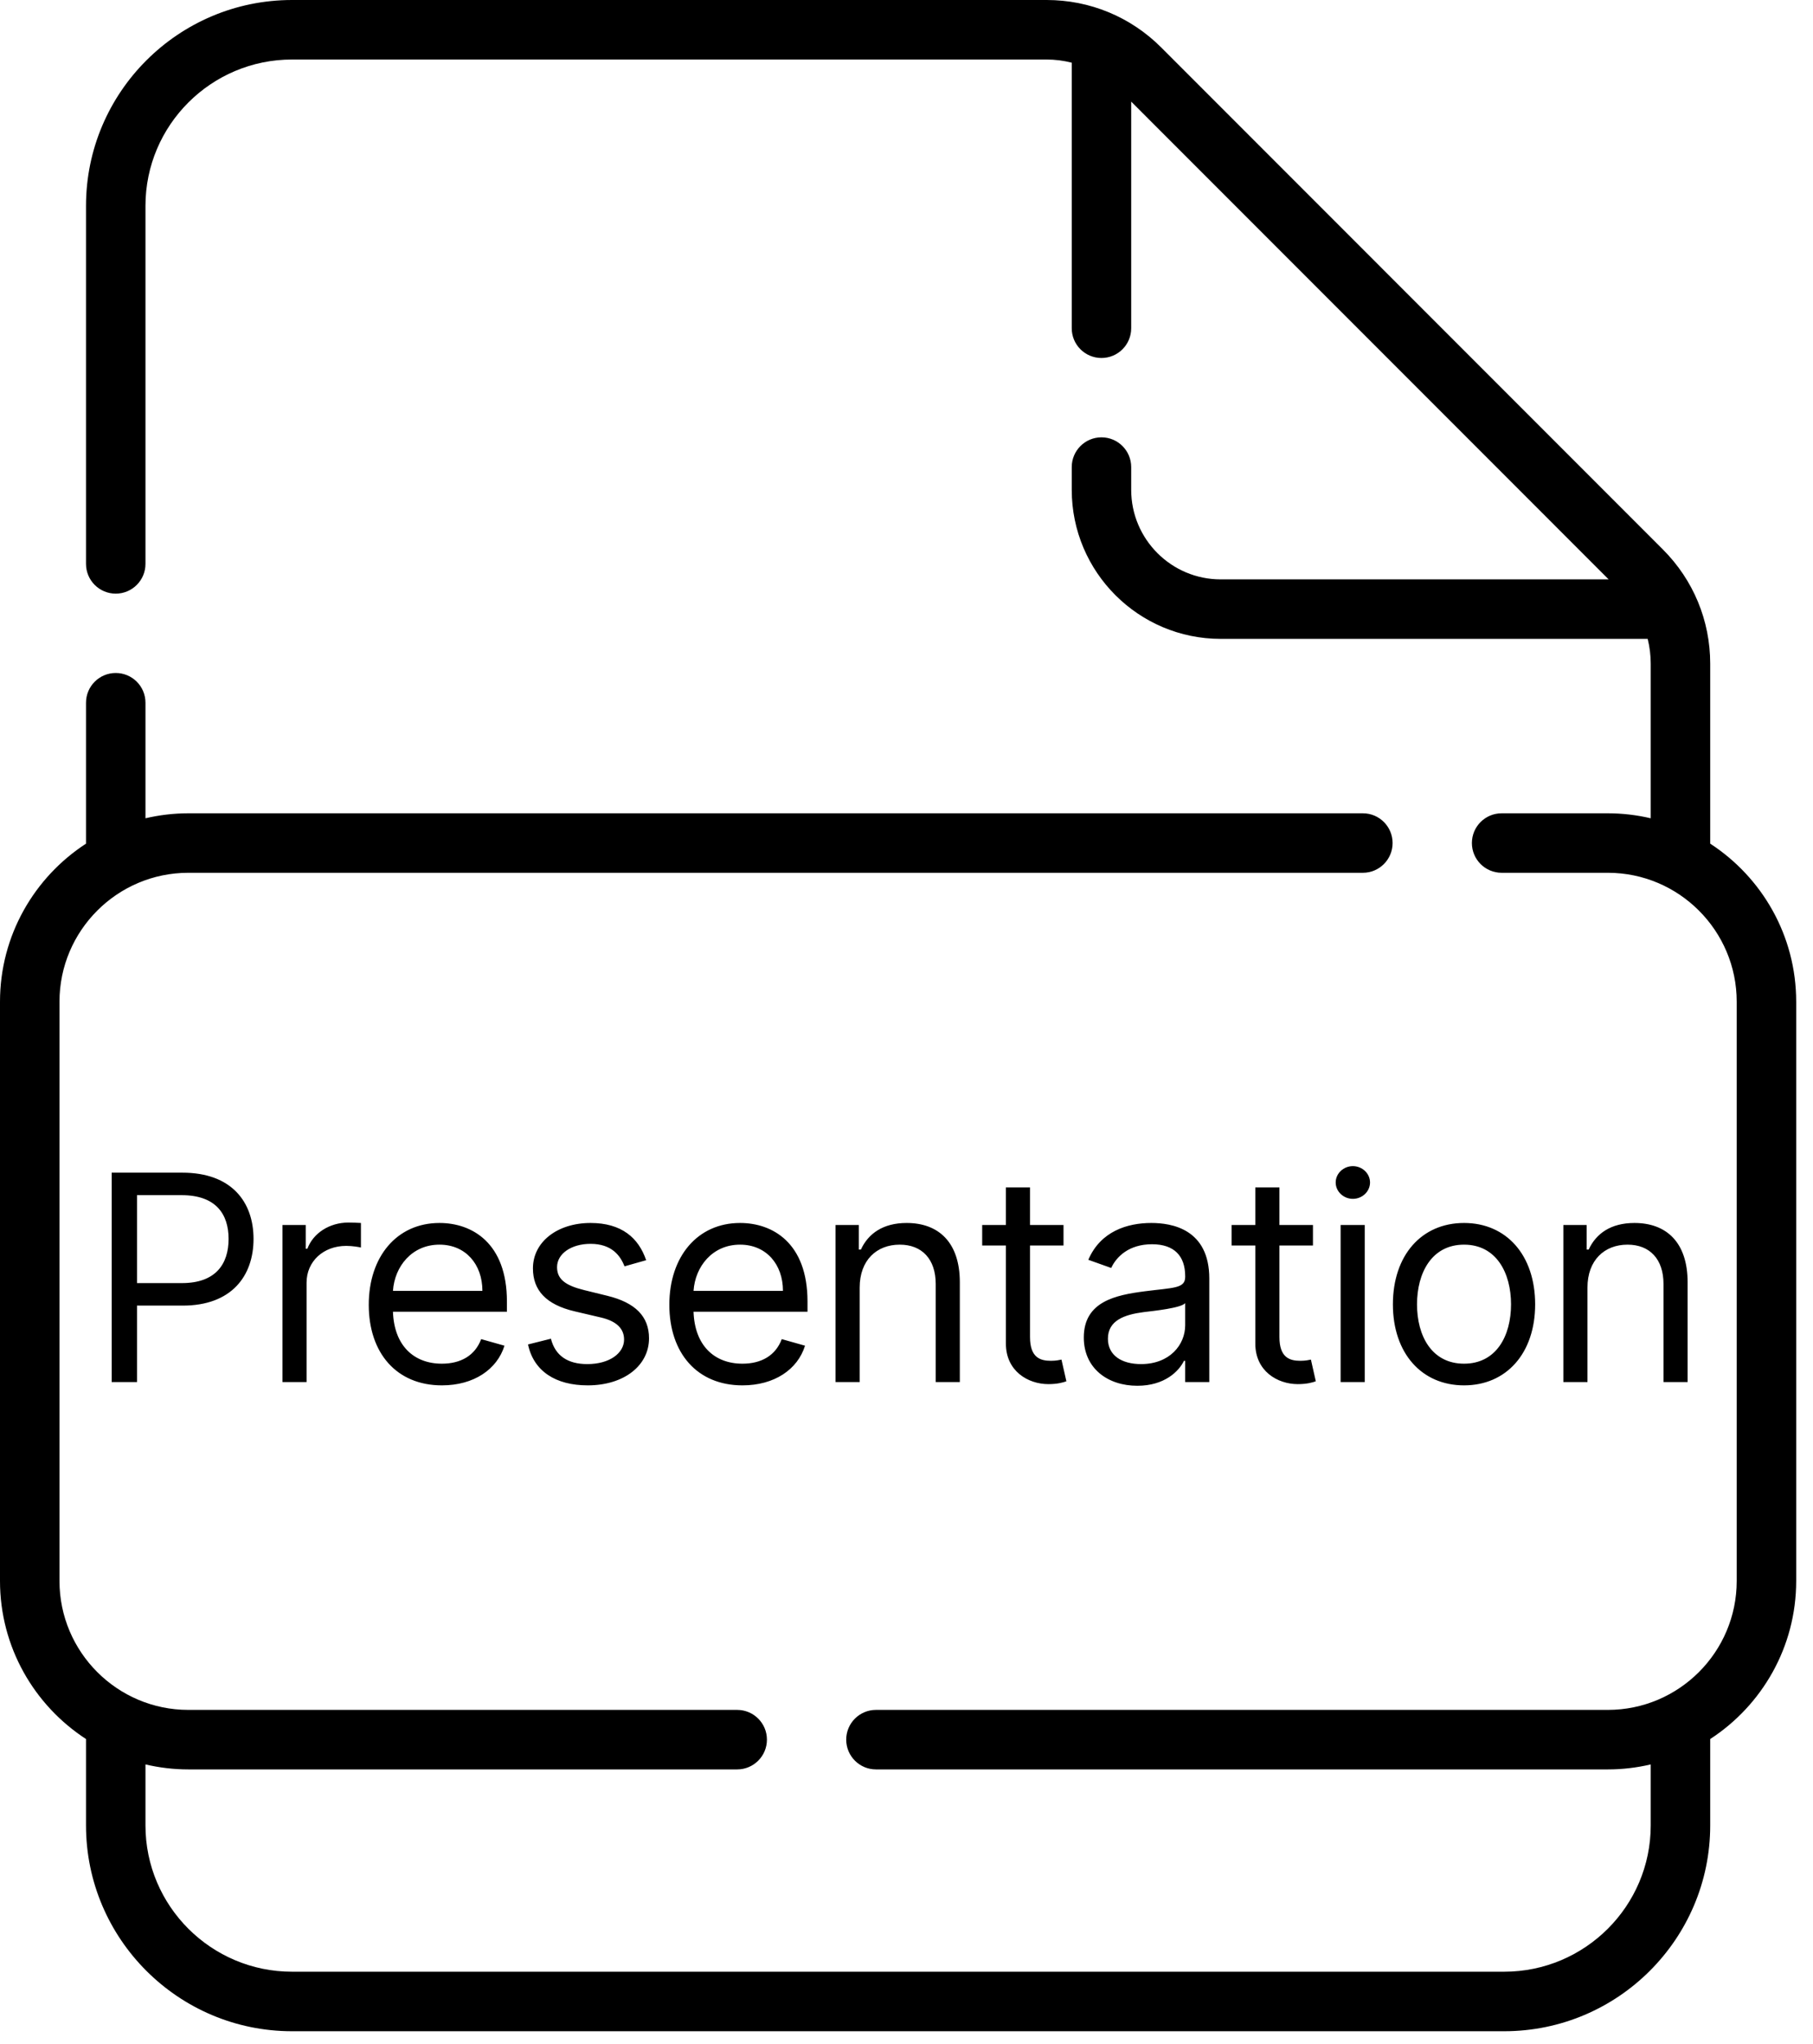 <svg viewBox="0 0 63 71" fill="none" xmlns="http://www.w3.org/2000/svg">
  <path d="M59.428 29.3V23.052C59.428 21.552 58.843 20.143 57.783 19.082L40.352 1.649C39.289 0.586 37.874 0 36.369 0H10.148C6.2 0 2.989 3.206 2.989 7.148V19.584C2.989 20.155 3.451 20.617 4.022 20.617C4.593 20.617 5.055 20.155 5.055 19.584V7.148C5.055 4.346 7.34 2.067 10.148 2.067H36.369C36.664 2.067 36.958 2.105 37.242 2.177V11.4C37.242 11.971 37.704 12.433 38.275 12.433C38.846 12.433 39.308 11.971 39.308 11.4V3.529L55.899 20.122H42.417C40.703 20.122 39.308 18.727 39.308 17.012V16.222C39.308 15.652 38.846 15.189 38.275 15.189C37.704 15.189 37.242 15.652 37.242 16.222V17.012C37.242 19.866 39.563 22.188 42.417 22.188H57.255C57.325 22.467 57.361 22.757 57.361 23.052V28.419C56.882 28.307 56.384 28.246 55.871 28.246H52.181C51.61 28.246 51.147 28.708 51.147 29.279C51.147 29.85 51.61 30.312 52.181 30.312H55.871C58.34 30.312 60.349 32.321 60.349 34.79V54.907C60.349 57.376 58.34 59.385 55.871 59.385H30.439C29.868 59.385 29.405 59.847 29.405 60.418C29.405 60.989 29.868 61.452 30.439 61.452H55.871C56.384 61.452 56.882 61.391 57.361 61.279V63.398C57.361 66.199 55.076 68.478 52.268 68.478H10.148C7.34 68.478 5.055 66.199 5.055 63.398V61.279C5.534 61.391 6.032 61.452 6.545 61.452H25.616C26.187 61.452 26.65 60.989 26.65 60.418C26.65 59.847 26.187 59.385 25.616 59.385H6.545C4.076 59.385 2.067 57.376 2.067 54.907V34.79C2.067 32.321 4.076 30.312 6.545 30.312H47.358C47.929 30.312 48.391 29.85 48.391 29.279C48.391 28.708 47.929 28.246 47.358 28.246H6.545C6.032 28.246 5.534 28.307 5.055 28.419V24.406C5.055 23.835 4.593 23.373 4.022 23.373C3.451 23.373 2.989 23.835 2.989 24.406V29.3C1.192 30.468 0 32.492 0 34.79V54.907C0 57.205 1.192 59.229 2.989 60.397V63.398C2.989 67.339 6.2 70.545 10.148 70.545H52.268C56.216 70.545 59.428 67.339 59.428 63.398V60.397C61.224 59.229 62.416 57.205 62.416 54.907V34.79C62.416 32.492 61.224 30.468 59.428 29.3Z" fill="black"/>
  <path d="M3.881 48H4.761V45.344H6.352C8.046 45.344 8.81 44.314 8.81 43.028C8.81 41.743 8.046 40.727 6.338 40.727H3.881V48ZM4.761 44.562V41.508H6.31C7.492 41.508 7.943 42.155 7.943 43.028C7.943 43.902 7.492 44.562 6.324 44.562H4.761ZM9.815 48H10.653V44.548C10.653 43.81 11.235 43.27 12.031 43.27C12.254 43.27 12.485 43.312 12.542 43.327V42.474C12.446 42.467 12.226 42.46 12.102 42.46C11.448 42.46 10.88 42.83 10.681 43.369H10.624V42.545H9.815V48ZM15.356 48.114C16.464 48.114 17.274 47.56 17.53 46.736L16.72 46.508C16.507 47.077 16.013 47.361 15.356 47.361C14.373 47.361 13.694 46.725 13.655 45.557H17.615V45.202C17.615 43.17 16.407 42.474 15.271 42.474C13.794 42.474 12.814 43.639 12.814 45.315C12.814 46.992 13.78 48.114 15.356 48.114ZM13.655 44.832C13.712 43.984 14.312 43.227 15.271 43.227C16.18 43.227 16.763 43.909 16.763 44.832H13.655ZM22.453 43.767C22.191 42.993 21.601 42.474 20.521 42.474C19.371 42.474 18.519 43.128 18.519 44.051C18.519 44.804 18.966 45.308 19.968 45.543L20.877 45.756C21.427 45.883 21.686 46.146 21.686 46.523C21.686 46.992 21.189 47.375 20.408 47.375C19.723 47.375 19.293 47.08 19.144 46.494L18.348 46.693C18.544 47.62 19.307 48.114 20.422 48.114C21.69 48.114 22.553 47.421 22.553 46.48C22.553 45.72 22.077 45.241 21.104 45.003L20.294 44.804C19.648 44.644 19.357 44.428 19.357 44.008C19.357 43.54 19.854 43.199 20.521 43.199C21.253 43.199 21.555 43.604 21.701 43.98L22.453 43.767ZM25.801 48.114C26.909 48.114 27.719 47.56 27.974 46.736L27.165 46.508C26.952 47.077 26.458 47.361 25.801 47.361C24.818 47.361 24.139 46.725 24.1 45.557H28.06V45.202C28.06 43.17 26.852 42.474 25.716 42.474C24.239 42.474 23.259 43.639 23.259 45.315C23.259 46.992 24.224 48.114 25.801 48.114ZM24.1 44.832C24.157 43.984 24.757 43.227 25.716 43.227C26.625 43.227 27.207 43.909 27.207 44.832H24.1ZM29.873 44.719C29.873 43.767 30.462 43.227 31.265 43.227C32.042 43.227 32.515 43.735 32.515 44.591V48H33.353V44.534C33.353 43.142 32.611 42.474 31.506 42.474C30.682 42.474 30.171 42.844 29.915 43.398H29.844V42.545H29.035V48H29.873V44.719ZM36.956 42.545H35.792V41.239H34.954V42.545H34.13V43.256H34.954V46.665C34.954 47.617 35.721 48.071 36.431 48.071C36.743 48.071 36.942 48.014 37.056 47.972L36.885 47.219C36.814 47.233 36.701 47.261 36.516 47.261C36.147 47.261 35.792 47.148 35.792 46.438V43.256H36.956V42.545ZM39.522 48.128C40.474 48.128 40.971 47.617 41.142 47.261H41.184V48H42.022V44.406C42.022 42.673 40.701 42.474 40.005 42.474C39.181 42.474 38.244 42.758 37.818 43.753L38.613 44.037C38.798 43.639 39.234 43.213 40.033 43.213C40.804 43.213 41.184 43.621 41.184 44.321V44.349C41.184 44.754 40.772 44.719 39.778 44.847C38.766 44.978 37.661 45.202 37.661 46.452C37.661 47.517 38.485 48.128 39.522 48.128ZM39.65 47.375C38.982 47.375 38.499 47.077 38.499 46.494C38.499 45.855 39.082 45.656 39.735 45.571C40.09 45.528 41.042 45.429 41.184 45.258V46.026C41.184 46.707 40.644 47.375 39.65 47.375ZM45.624 42.545H44.459V41.239H43.621V42.545H42.797V43.256H43.621V46.665C43.621 47.617 44.388 48.071 45.098 48.071C45.411 48.071 45.61 48.014 45.723 47.972L45.553 47.219C45.482 47.233 45.368 47.261 45.184 47.261C44.814 47.261 44.459 47.148 44.459 46.438V43.256H45.624V42.545ZM46.585 48H47.423V42.545H46.585V48ZM47.011 41.636C47.337 41.636 47.607 41.381 47.607 41.068C47.607 40.756 47.337 40.5 47.011 40.5C46.684 40.5 46.414 40.756 46.414 41.068C46.414 41.381 46.684 41.636 47.011 41.636ZM50.874 48.114C52.351 48.114 53.345 46.992 53.345 45.301C53.345 43.597 52.351 42.474 50.874 42.474C49.396 42.474 48.402 43.597 48.402 45.301C48.402 46.992 49.396 48.114 50.874 48.114ZM50.874 47.361C49.751 47.361 49.24 46.395 49.24 45.301C49.24 44.207 49.751 43.227 50.874 43.227C51.996 43.227 52.507 44.207 52.507 45.301C52.507 46.395 51.996 47.361 50.874 47.361ZM55.163 44.719C55.163 43.767 55.752 43.227 56.555 43.227C57.332 43.227 57.805 43.735 57.805 44.591V48H58.643V44.534C58.643 43.142 57.901 42.474 56.796 42.474C55.972 42.474 55.461 42.844 55.205 43.398H55.134V42.545H54.325V48H55.163V44.719Z" fill="black"/>
</svg>
